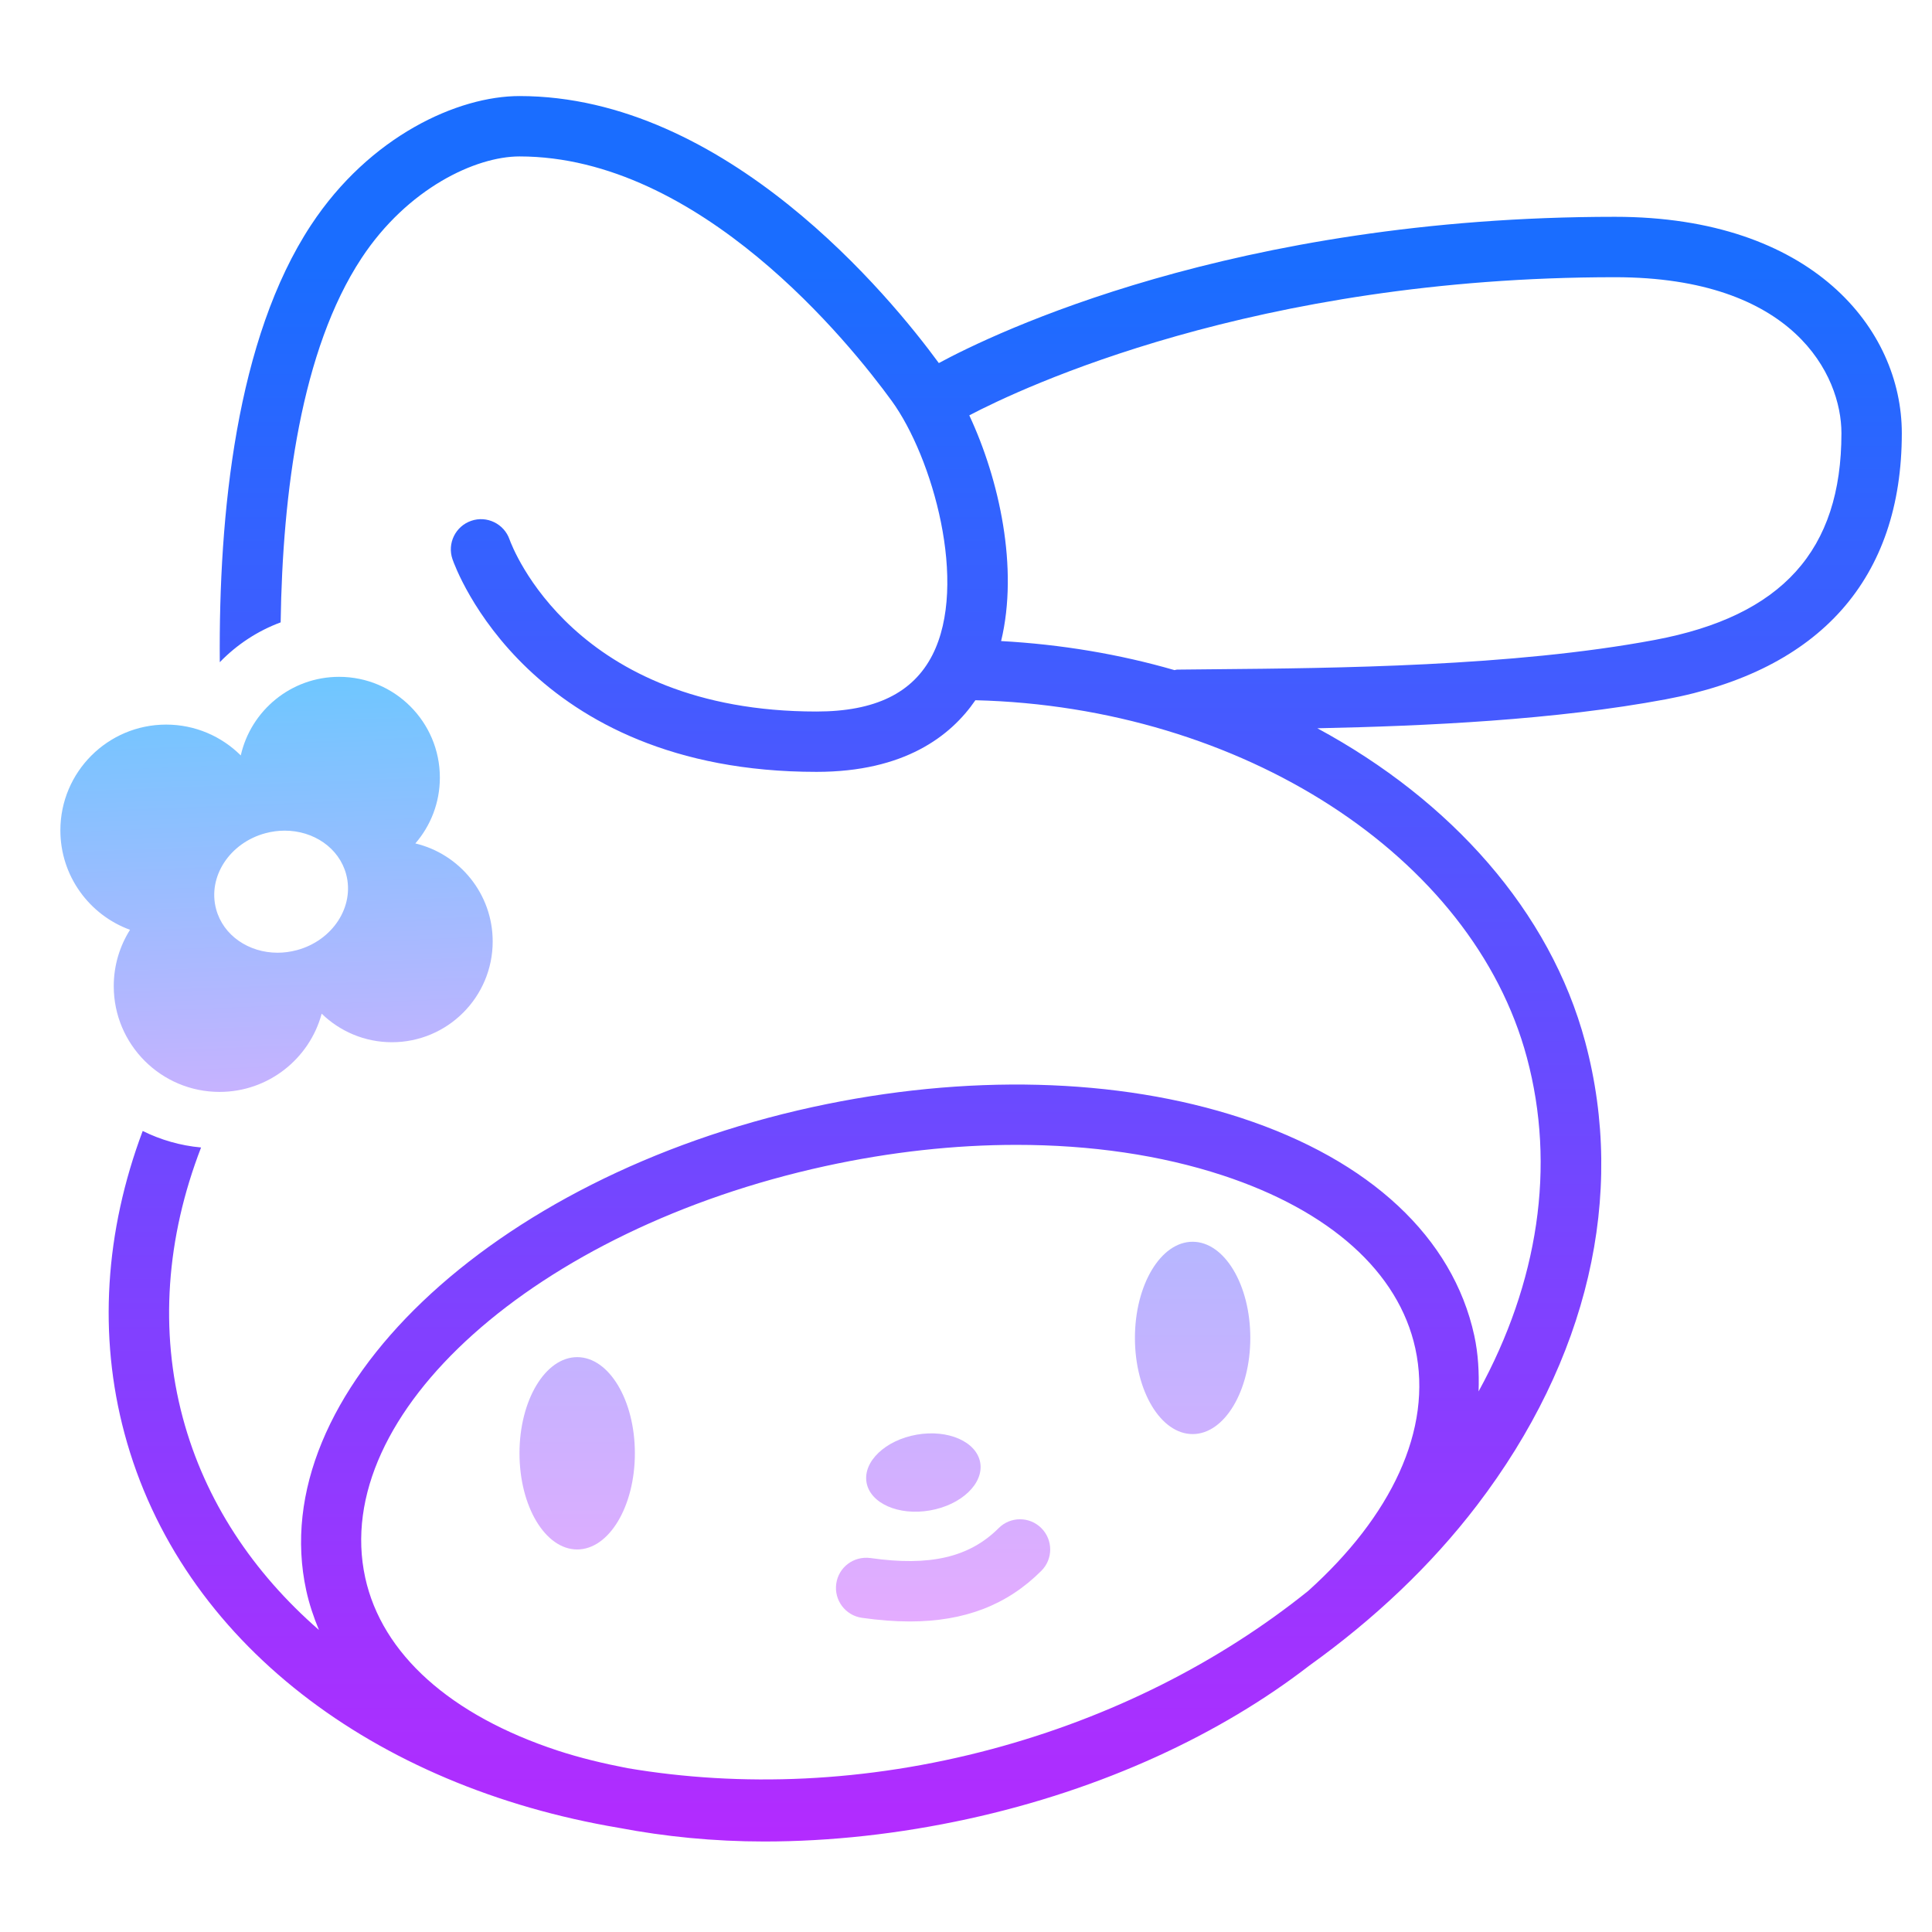 <svg xmlns="http://www.w3.org/2000/svg"  viewBox="0 0 64 64" width="64px" height="64px" fill-rule="evenodd" clip-rule="evenodd"><linearGradient id="zgBj3QDTZqPWGYIabaDBYa" x1="19.12" x2="19.12" y1="21.064" y2="54.306" gradientUnits="userSpaceOnUse"><stop offset="0" stop-color="#6dc7ff"/><stop offset="1" stop-color="#e6abff"/></linearGradient><path fill="url(#zgBj3QDTZqPWGYIabaDBYa)" fill-rule="evenodd" d="M19.12,44.957c1.055,0,1.911,1.427,1.911,3.185	c0,1.758-0.856,3.186-1.911,3.186c-1.055,0-1.911-1.427-1.911-3.186C17.208,46.385,18.065,44.957,19.12,44.957z" clip-rule="evenodd"/><linearGradient id="zgBj3QDTZqPWGYIabaDBYb" x1="39.507" x2="39.507" y1="21.064" y2="54.306" gradientUnits="userSpaceOnUse"><stop offset="0" stop-color="#6dc7ff"/><stop offset="1" stop-color="#e6abff"/></linearGradient><path fill="url(#zgBj3QDTZqPWGYIabaDBYb)" fill-rule="evenodd" d="M39.507,41.135c1.055,0,1.911,1.427,1.911,3.186	c0,1.758-0.856,3.185-1.911,3.185c-1.055,0-1.911-1.427-1.911-3.185C37.596,42.562,38.452,41.135,39.507,41.135z" clip-rule="evenodd"/><linearGradient id="zgBj3QDTZqPWGYIabaDBYc" x1="30.588" x2="30.588" y1="21.064" y2="54.306" gradientUnits="userSpaceOnUse"><stop offset="0" stop-color="#6dc7ff"/><stop offset="1" stop-color="#e6abff"/></linearGradient><path fill="url(#zgBj3QDTZqPWGYIabaDBYc)" fill-rule="evenodd" d="M30.368,47.525c1.039-0.182,1.981,0.233,2.103,0.925	c0.121,0.693-0.624,1.403-1.663,1.585c-1.039,0.182-1.981-0.233-2.103-0.925C28.584,48.417,29.329,47.707,30.368,47.525z" clip-rule="evenodd"/><linearGradient id="zgBj3QDTZqPWGYIabaDBYd" x1="31.241" x2="31.241" y1="21.064" y2="54.306" gradientUnits="userSpaceOnUse"><stop offset="0" stop-color="#6dc7ff"/><stop offset="1" stop-color="#e6abff"/></linearGradient><path fill="url(#zgBj3QDTZqPWGYIabaDBYd)" d="M30.134,53.713c-0.496,0-1.023-0.041-1.584-0.121c-0.546-0.079-0.926-0.585-0.848-1.132 c0.079-0.546,0.576-0.921,1.133-0.848c1.968,0.282,3.278-0.023,4.247-0.991c0.391-0.391,1.023-0.391,1.414,0s0.391,1.024,0,1.414 C33.365,53.166,31.956,53.713,30.134,53.713z"/><linearGradient id="zgBj3QDTZqPWGYIabaDBYe" x1="33.3" x2="33.3" y1="8.841" y2="68.016" gradientUnits="userSpaceOnUse"><stop offset="0" stop-color="#1a6dff"/><stop offset="1" stop-color="#c822ff"/></linearGradient><path fill="url(#zgBj3QDTZqPWGYIabaDBYe)" d="M53.5,7.182c-12.655,0-20.622,3.884-22.4,4.845c-1.59-2.171-7.042-8.845-13.892-8.845 c-2.036,0-4.96,1.321-6.904,4.273c-2.477,3.761-3.064,9.562-3.023,14.481c0.563-0.582,1.251-1.036,2.016-1.319 c0.063-4.308,0.676-9.023,2.677-12.062c1.526-2.317,3.783-3.373,5.234-3.373c5.979,0,10.95,6.199,12.332,8.099 c1.351,1.858,2.547,6.06,1.348,8.415c-0.643,1.261-1.898,1.874-3.84,1.874c-8.037,0-10.081-5.453-10.169-5.701 c-0.182-0.52-0.753-0.796-1.27-0.616c-0.522,0.18-0.8,0.749-0.62,1.271c0.099,0.288,2.536,7.045,12.059,7.045 c2.909,0,4.447-1.183,5.263-2.373c8.823,0.219,16.478,5.155,18.269,11.836c0.967,3.608,0.38,7.448-1.6,11.06 c0.02-0.62-0.01-1.239-0.143-1.851c-0.708-3.247-3.449-5.806-7.717-7.207c-4.084-1.34-9.129-1.468-14.203-0.361 c-10.668,2.329-18.192,9.512-16.772,16.014c0.098,0.45,0.245,0.884,0.42,1.307c-2.174-1.894-3.768-4.262-4.51-7.031 c-0.771-2.879-0.552-5.956,0.606-8.951c-0.69-0.062-1.341-0.254-1.934-0.547c-1.253,3.338-1.472,6.778-0.604,10.016 c1.859,6.941,8.322,11.712,16.375,13.068c1.53,0.291,3.141,0.453,4.817,0.453c2.188,0,4.466-0.249,6.75-0.747 c4.47-0.976,8.375-2.811,11.314-5.084c2.133-1.53,4.019-3.304,5.548-5.306c3.675-4.812,4.948-10.264,3.585-15.35 c-1.159-4.325-4.447-8-8.873-10.39c3.602-0.074,7.898-0.276,11.546-0.96C60.298,22.207,63,19.158,63,14.348 C63,10.897,60.027,7.182,53.5,7.182z M43.33,52.706c-2.944,2.363-6.517,4.175-10.472,5.234c-4.179,1.119-8.319,1.267-12.074,0.632 c-0.794-0.154-1.569-0.339-2.299-0.578c-3.566-1.171-5.835-3.207-6.387-5.733c-1.184-5.424,5.655-11.54,15.245-13.633 c2.149-0.469,4.285-0.703,6.328-0.703c2.457,0,4.778,0.337,6.826,1.009c3.566,1.171,5.835,3.207,6.387,5.733 C47.473,47.37,46.07,50.243,43.33,52.706z M54.815,21.199c-4.696,0.881-10.616,0.935-14.534,0.97l-1.294,0.013 c-0.028,0-0.051,0.014-0.079,0.017c-1.824-0.528-3.755-0.853-5.745-0.963c0.583-2.417-0.056-5.34-1.054-7.477 c1.727-0.906,9.459-4.576,21.391-4.576c5.92,0,7.5,3.247,7.5,5.166C61,18.231,59.035,20.408,54.815,21.199z"/><g><linearGradient id="zgBj3QDTZqPWGYIabaDBYf" x1="8.881" x2="9.621" y1="22.283" y2="40.987" gradientUnits="userSpaceOnUse"><stop offset="0" stop-color="#6dc7ff"/><stop offset="1" stop-color="#e6abff"/></linearGradient><path fill="url(#zgBj3QDTZqPWGYIabaDBYf)" d="M7.272,36.171c1.619,0,2.982-1.1,3.384-2.592c0.601,0.585,1.423,0.946,2.327,0.946 c1.842,0,3.338-1.496,3.338-3.338c0-1.575-1.094-2.897-2.562-3.247c0.506-0.585,0.812-1.348,0.812-2.181 c0-1.842-1.496-3.338-3.338-3.338c-1.59,0-2.922,1.115-3.257,2.604c-0.634-0.631-1.508-1.022-2.472-1.022 C3.57,24.003,2,25.573,2,27.507c0,1.513,0.962,2.804,2.307,3.294c-0.341,0.541-0.539,1.181-0.539,1.867 C3.768,34.601,5.338,36.171,7.272,36.171z M8.794,27.601c0.214-0.057,0.428-0.085,0.637-0.085c0.953,0,1.801,0.568,2.036,1.445 c0.286,1.069-0.446,2.196-1.635,2.514c-0.214,0.057-0.428,0.085-0.637,0.085c-0.953,0-1.801-0.568-2.036-1.445 C6.872,29.046,7.605,27.92,8.794,27.601z"/></g></svg>